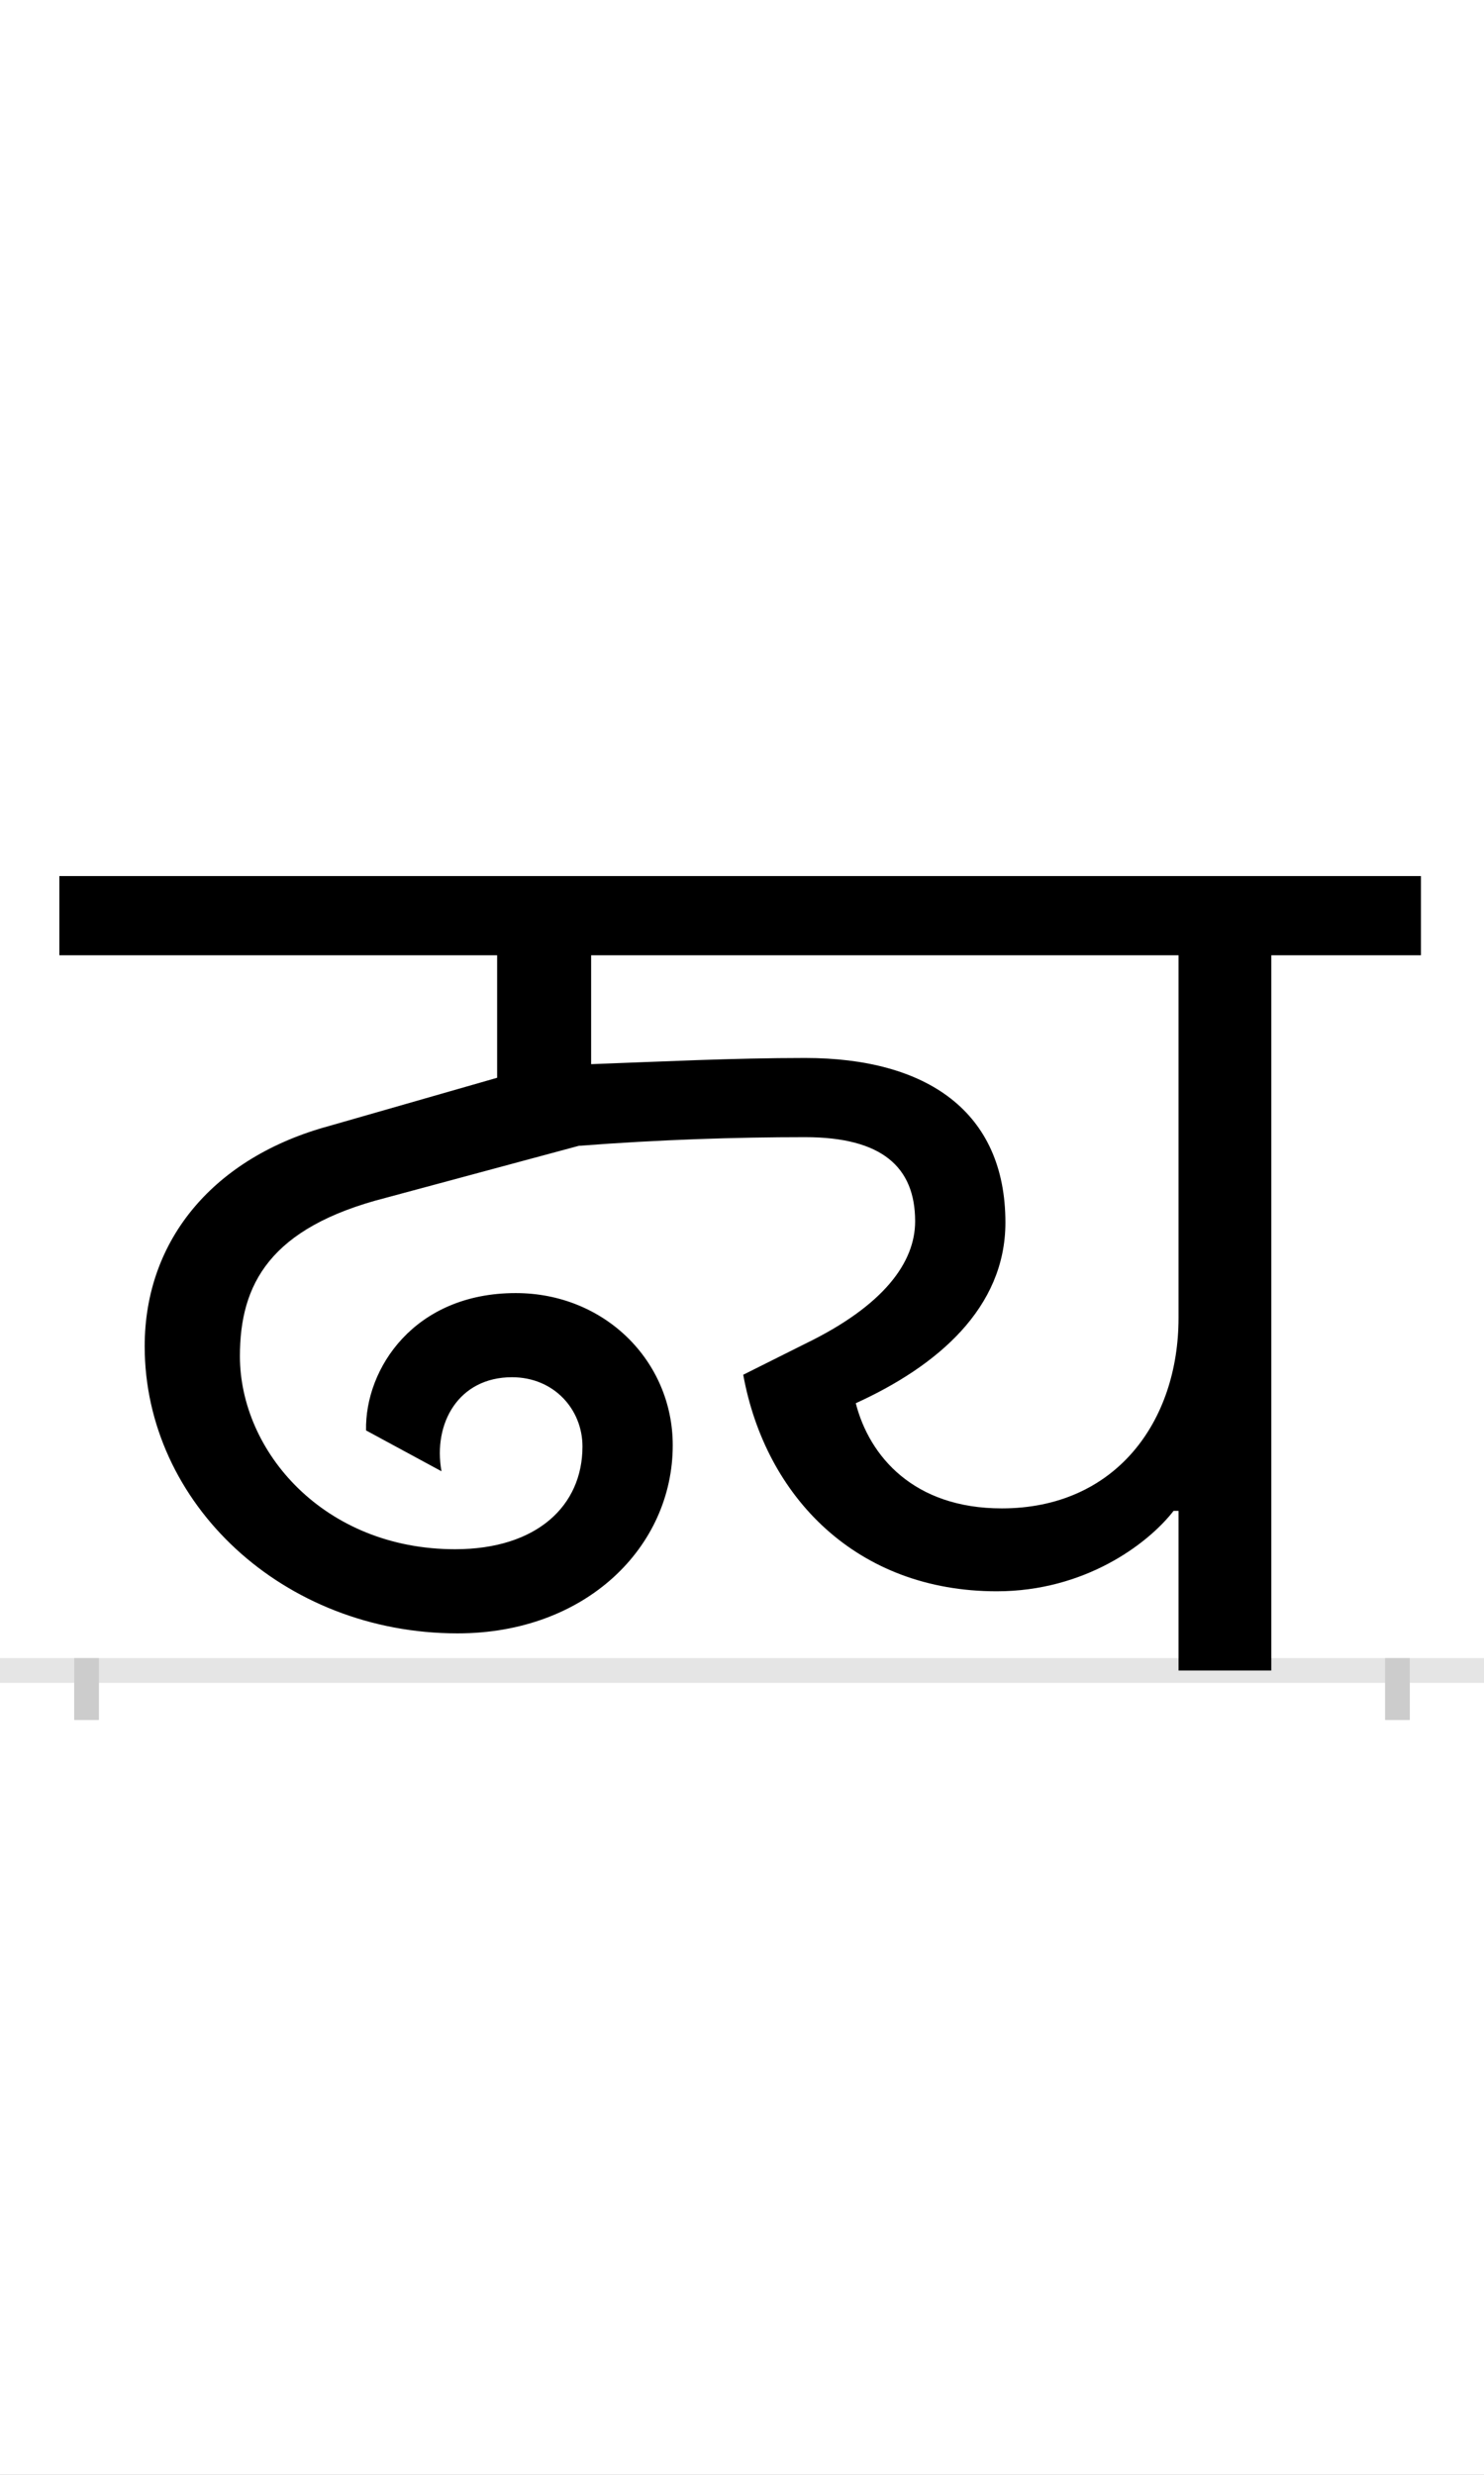 <?xml version="1.0" encoding="UTF-8"?>
<svg height="200.0" version="1.1" width="120.0" xmlns="http://www.w3.org/2000/svg" xmlns:xlink="http://www.w3.org/1999/xlink">
 <rect width="100%" height="100%" fill="#808080" stroke="none"/>
 <path d="M0,0 l120,0 l0,200 l-120,0 Z M0,0" fill="rgb(255,255,255)" transform="matrix(1,0,0,-1,0.0,200.0)"/>
 <path d="M0,0 l120,0" fill="none" stroke="rgb(229,229,229)" stroke-width="2" transform="matrix(1,0,0,-1,0.0,135.0)"/>
 <path d="M0,1 l0,-5" fill="none" stroke="rgb(204,204,204)" stroke-width="2" transform="matrix(1,0,0,-1,7.0,135.0)"/>
 <path d="M0,1 l0,-5" fill="none" stroke="rgb(204,204,204)" stroke-width="2" transform="matrix(1,0,0,-1,113.0,135.0)"/>
 <path d="M879,129 l4,0 l0,-129 l75,0 l0,578 l121,0 l0,64 l-1101,0 l0,-64 l354,0 l0,-99 l-136,-39 c-92,-25,-149,-91,-149,-178 c0,-127,112,-232,253,-232 c104,0,174,70,174,152 c0,68,-55,123,-127,123 c-82,0,-122,-61,-121,-111 l61,-33 c-7,39,14,76,57,76 c34,0,57,-26,57,-56 c0,-48,-37,-83,-103,-83 c-106,0,-174,79,-174,156 c0,58,24,104,118,128 l156,42 c65,5,127,7,183,7 c62,0,89,-24,89,-68 c0,-33,-25,-68,-89,-99 l-50,-25 c18,-99,92,-175,205,-175 c71,0,122,38,143,65 Z M740,131 c-71,0,-107,42,-118,85 c66,30,121,77,121,146 c0,90,-64,133,-162,133 c-58,0,-118,-3,-173,-5 l0,88 l475,0 l0,-293 c0,-84,-51,-154,-143,-154 Z M740,131" fill="rgb(0,0,0)" transform="matrix(0.1,0.0,0.0,-0.1,7.0,135.0)"/>
</svg>